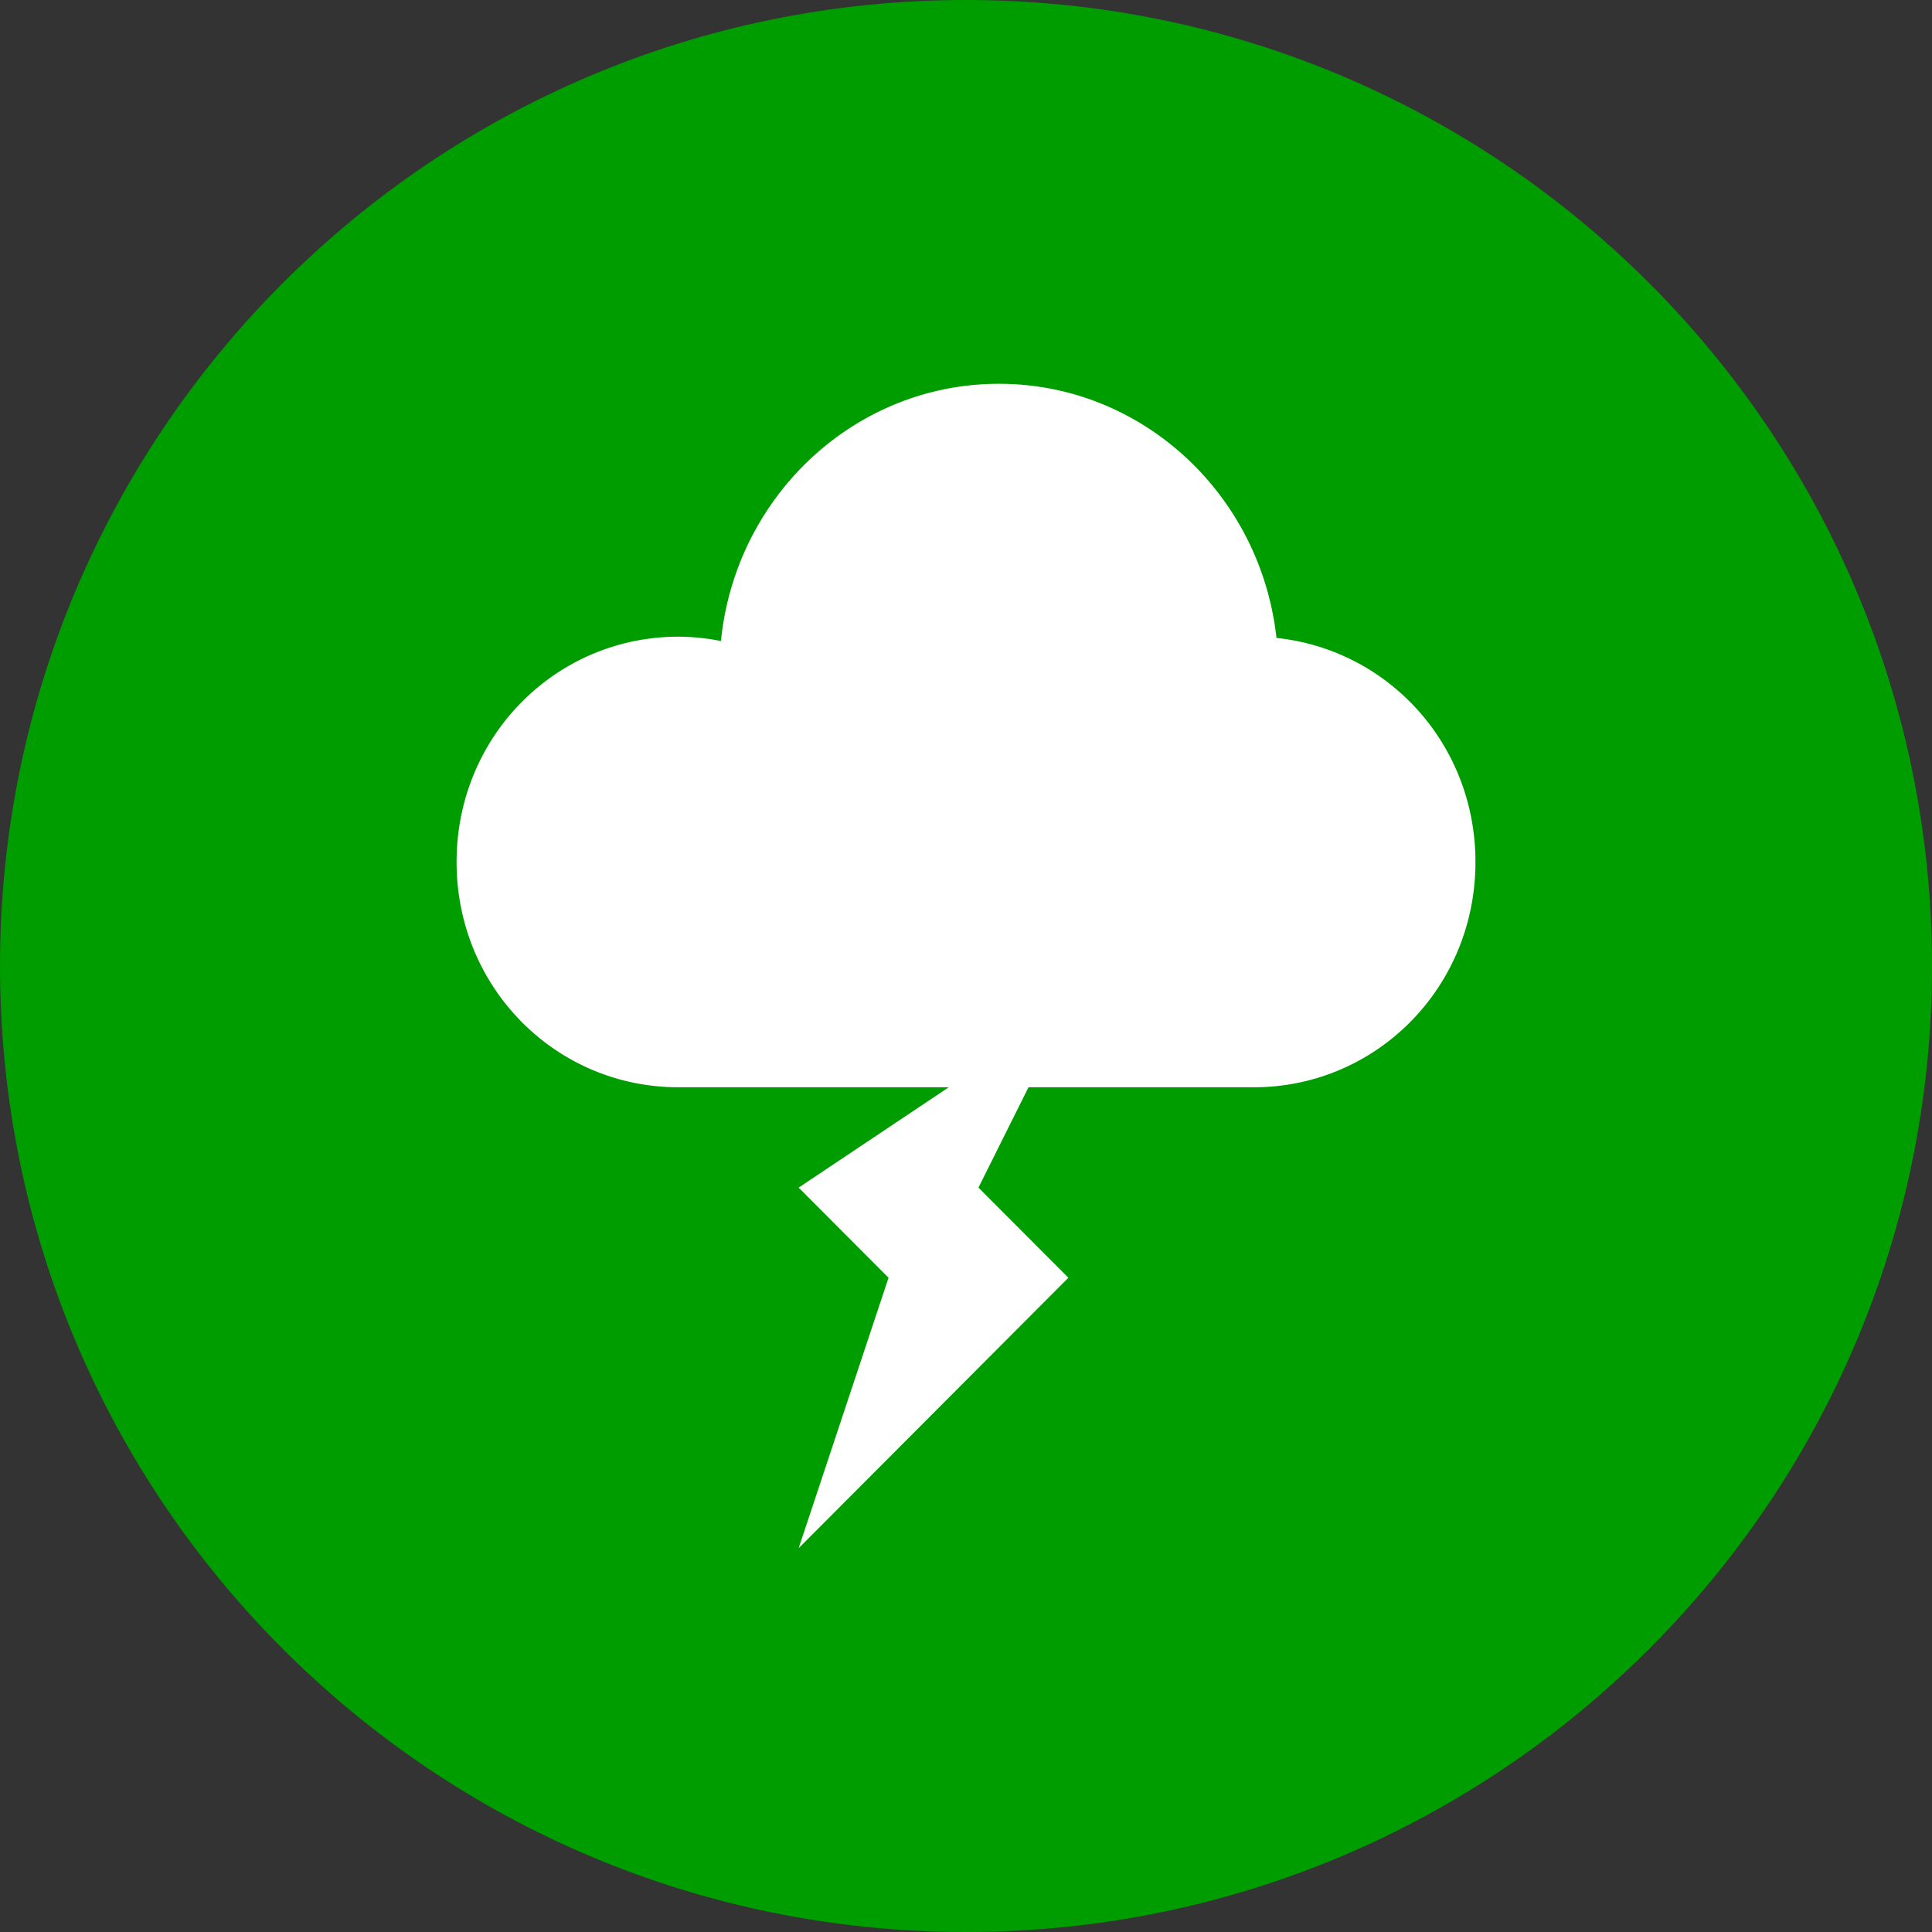 <svg id="Layer_1" data-name="Layer 1" xmlns="http://www.w3.org/2000/svg" viewBox="0 0 512 512"><rect x="0" y="0" width="512" height="512" fill="#333333" stroke="none"/><title>cloud-thunder</title><path d="M0,256C0,114.61,114.61,0,256,0S512,114.63,512,256,397.38,512,256,512,0,397.39,0,256Z" fill="#009d00"/><path d="M391,227.13c-.65-30.6-23.49-55-52.72-58.07-4.18-37.9-35.5-67.35-73.55-67.35-38.31,0-69.85,29.88-73.67,68.17a58.08,58.08,0,0,0-11.26-1.15c-32.49,0-58.8,26.39-58.8,59.71s26.3,59.7,58.8,59.7H332.25c32.05,0,58.1-25.75,58.75-58.45Z" fill="#fff"/><polygon points="211.65 314.73 235.47 338.62 211.65 410.29 283.13 338.62 259.3 314.73 283.13 266.95 211.65 314.73" fill="#fff"/></svg>